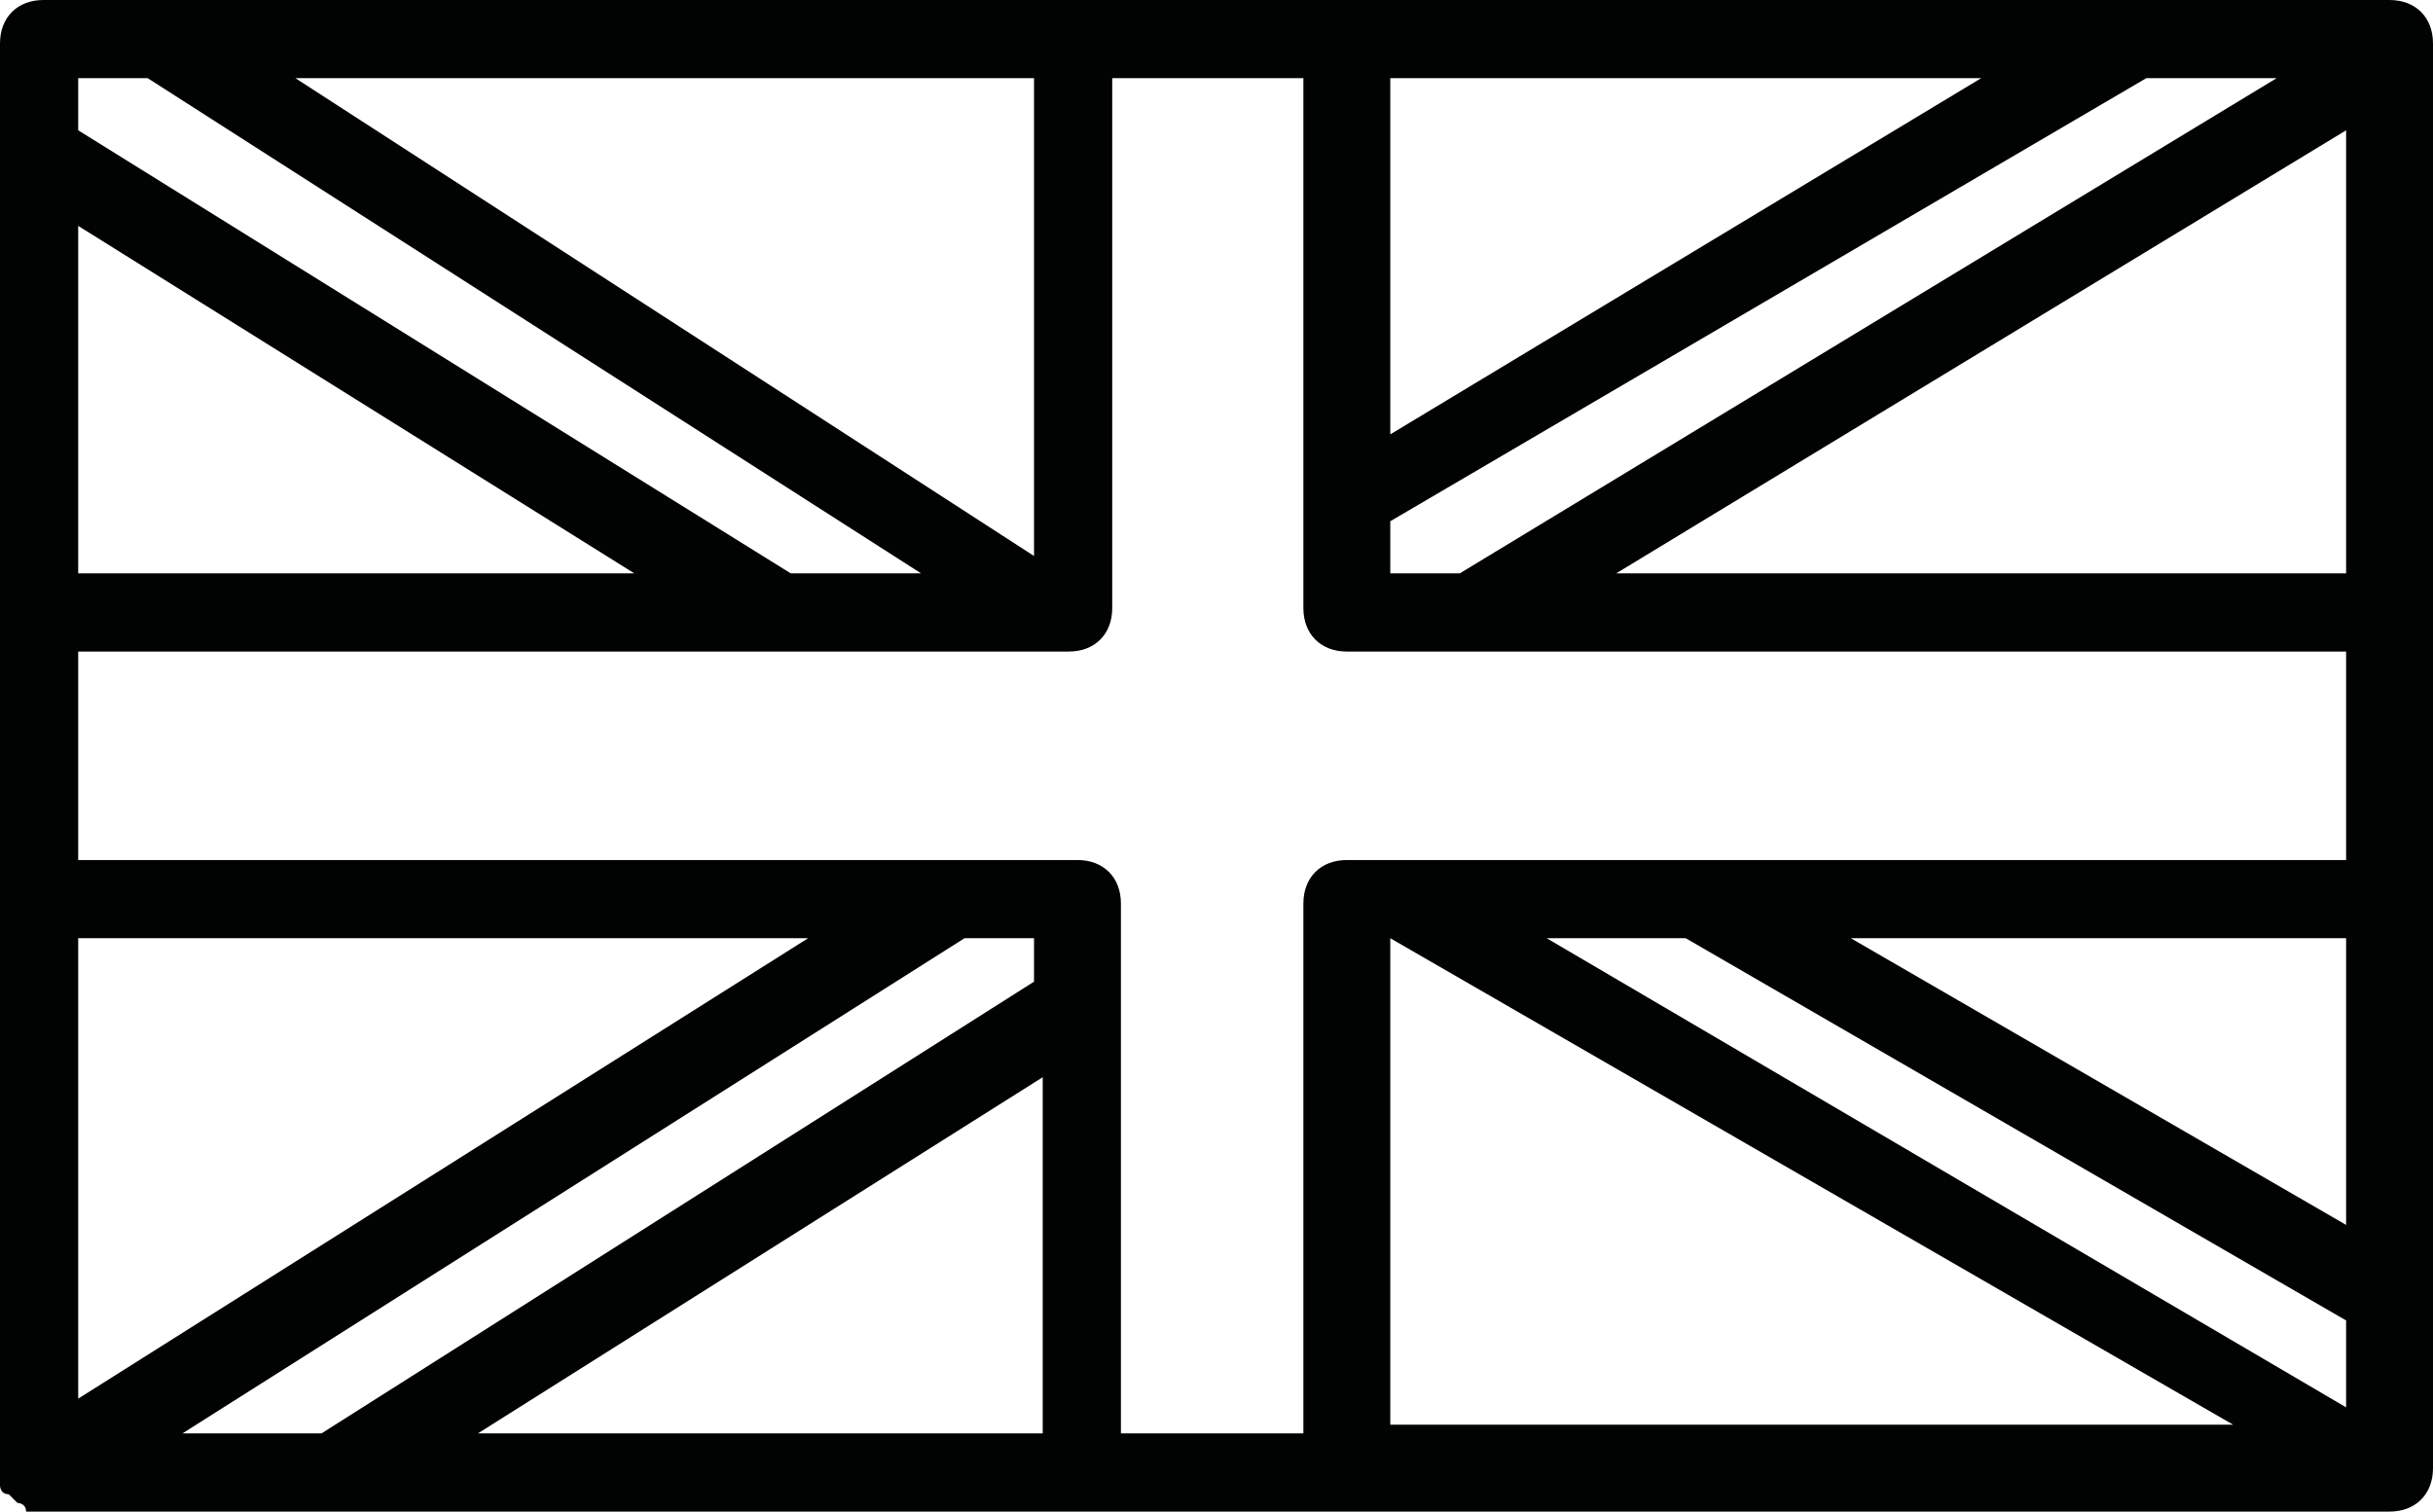<?xml version="1.0" encoding="utf-8"?>
<!-- Generator: Adobe Illustrator 19.0.0, SVG Export Plug-In . SVG Version: 6.00 Build 0)  -->
<svg version="1.1" id="Layer_1" xmlns="http://www.w3.org/2000/svg" xmlns:xlink="http://www.w3.org/1999/xlink" x="0px" y="0px"
	 width="28px" height="17.4px" viewBox="0 0 28 17.4" style="enable-background:new 0 0 28 17.4;" xml:space="preserve">
<style type="text/css">
	.st0{fill:#010202;}
</style>
<path id="XMLID_87_" class="st0" d="M27.5,0h-2.9h-9h-3.2H1.8H0.5C0.2,0,0,0.2,0,0.5v1.3v5.3v3.3v6.6c0,0,0,0.1,0,0.1c0,0,0,0,0,0
	c0,0,0,0,0,0c0,0,0,0.1,0.1,0.1c0,0,0,0,0,0c0,0,0.1,0.1,0.1,0.1c0,0,0,0,0,0c0,0,0.1,0,0.1,0.1c0,0,0,0,0,0c0,0,0.1,0,0.1,0h3.4
	h8.6h3.2h11.8h0.1c0.3,0,0.5-0.2,0.5-0.5v-2V0.7V0.5C28,0.2,27.8,0,27.5,0z M16,10.8l9.7,5.6H16V10.8z M27,16.2l-9.2-5.4h1.6
	l7.6,4.4V16.2z M21.3,10.8H27v3.3L21.3,10.8z M27,6.6h-8.4L27,1.5V6.6z M26.2,0.9l-9.4,5.7H16V6l8.7-5.1H26.2z M16,0.9h6.8L16,5V0.9
	z M11.9,6.4L3.4,0.9h8.5V6.4z M0.9,0.9h0.8l8.9,5.7H9.1L0.9,1.5V0.9z M0.9,10.8h8.4l-8.4,5.3V10.8z M0.9,2.6l6.4,4H0.9V2.6z
	 M2.1,16.5l9-5.7h0.8v0.5l-8.2,5.2H2.1z M11.9,16.5H5.5l6.5-4.1V16.5z M12.9,16.5v-4.9v-1.2c0-0.3-0.2-0.5-0.5-0.5H11H0.9V7.5h8h3.2
	h0h0.2c0.3,0,0.5-0.2,0.5-0.5V0.9h2.2v4.8v1.3c0,0.3,0.2,0.5,0.5,0.5h1.4H27v2.4h-7.4h-3.5h-0.6c-0.3,0-0.5,0.2-0.5,0.5v6.1H12.9z"
	/>
</svg>

